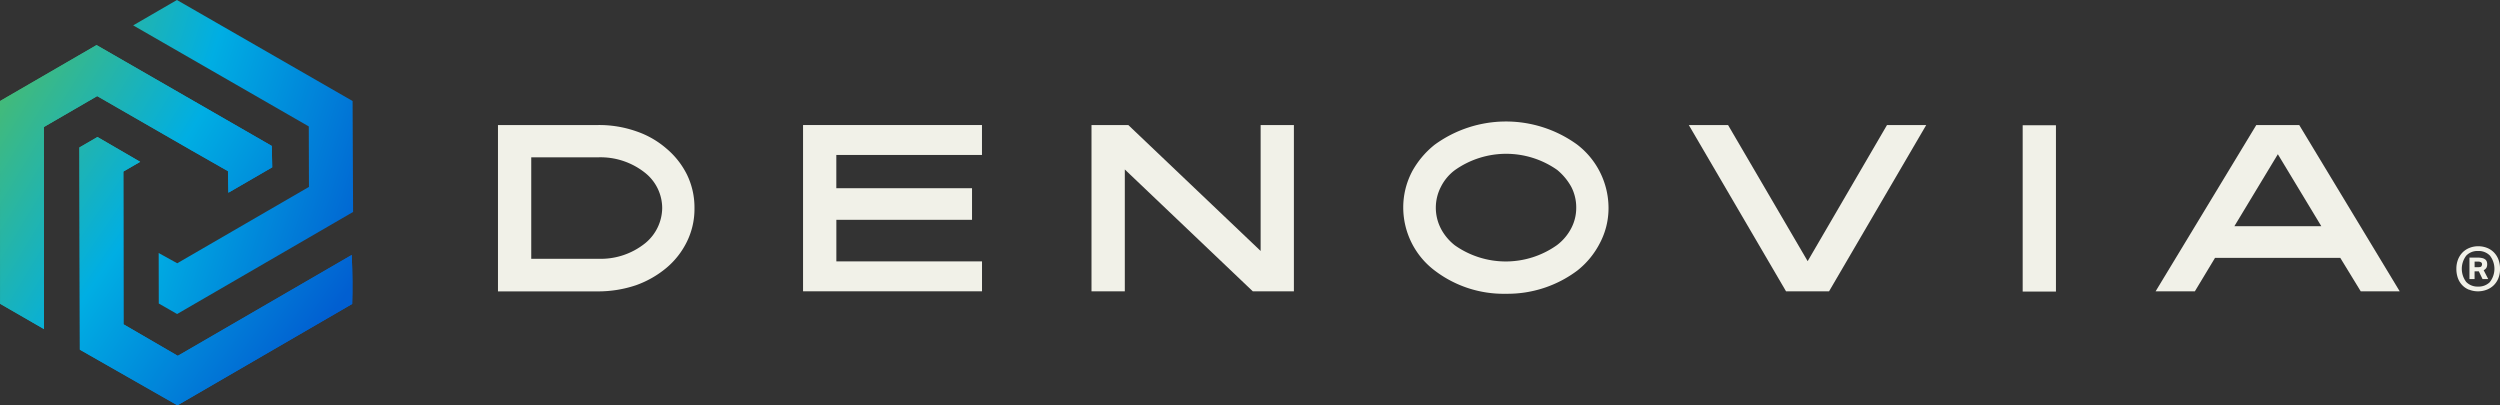 <svg xmlns="http://www.w3.org/2000/svg" xmlns:xlink="http://www.w3.org/1999/xlink" width="146.478" height="23.749" viewBox="0 0 146.478 23.749"><rect x="0" y="0" width="146.478" height="23.749" fill="#333333" stroke="none"/><defs><linearGradient id="a" x1="-0.139" y1="0.228" x2="1.149" y2="1.045" gradientUnits="objectBoundingBox"><stop offset="0" stop-color="#4dbc69"/><stop offset="0.49" stop-color="#00aee3"/><stop offset="1" stop-color="#015fd1"/></linearGradient><linearGradient id="c" x1="-0.565" y1="0.124" x2="1.03" y2="0.863" xlink:href="#a"/><linearGradient id="e" x1="-0.47" y1="-0.038" x2="0.813" y2="0.827" xlink:href="#a"/><linearGradient id="f" x1="-0.47" y1="-0.038" x2="0.813" y2="0.827" xlink:href="#a"/></defs><path d="M2.571,17.489l3.123-1.811L11.2,18.846l2.157,1.23.025,1.262L15.95,19.85,15.925,18.6,5.657,12.69,0,15.969.008,27.847l2.569,1.482Z" transform="translate(0 -10.048)" fill="url(#a)"/><path d="M2.571,17.489l3.123-1.811L11.2,18.846l2.157,1.23.025,1.262L15.95,19.85,15.925,18.6,5.657,12.69,0,15.969.008,27.847l2.569,1.482Z" transform="translate(0 -10.048)" fill="url(#a)"/><path d="M50.365,12.419l-.029-6.5L40.043,0,37.48,1.487,47.769,7.408l.01,3.543-7.718,4.474-1.087-.6.006,2.958,1.074.616Z" transform="translate(-29.677)" fill="url(#c)"/><path d="M50.365,12.419l-.029-6.5L40.043,0,37.48,1.487,47.769,7.408l.01,3.543-7.718,4.474-1.087-.6.006,2.958,1.074.616Z" transform="translate(-29.677)" fill="url(#c)"/><path d="M38.3,48.343c.027-.847.021-1.745-.025-2.871L28.083,51.383,24.9,49.534l-.008-8.95.983-.57-2.5-1.453-1.058.612.027,11.848,5.717,3.26L38.3,48.341Z" transform="translate(-17.665 -30.532)" fill="url(#e)"/><path d="M28.083,51.373,24.9,49.524l-.008-8.95.983-.57-2.5-1.453-1.058.612.027,11.848,5.717,3.26L38.3,48.331c.027-.847.021-1.745-.025-2.871L28.081,51.371" transform="translate(-17.665 -30.524)" fill="url(#f)"/><path d="M140.14,35.19h5.875a6.57,6.57,0,0,1,2.213.362,5.283,5.283,0,0,1,1.782,1.016,4.749,4.749,0,0,1,1.212,1.545,4.406,4.406,0,0,1,.431,1.949A4.337,4.337,0,0,1,151.222,42a4.679,4.679,0,0,1-1.212,1.559,5.824,5.824,0,0,1-1.782,1.016,6.935,6.935,0,0,1-2.213.362H140.14Zm1.949,1.892v5.944h3.927a4.149,4.149,0,0,0,2.757-.918,2.7,2.7,0,0,0,.989-2.047A2.646,2.646,0,0,0,148.772,38a4.188,4.188,0,0,0-2.757-.918Z" transform="translate(-110.963 -27.864)" fill="#f1f1e8"/><path d="M226,44.934V35.19h10.483v1.753h-8.534v1.949H235.9v1.851h-7.949v2.436h8.534v1.753H226Z" transform="translate(-178.948 -27.864)" fill="#f1f1e8"/><path d="M319.031,44.934h-2.409l-7.5-7.141v7.141H307.17V35.19h2.157l7.753,7.378V35.19h1.949v9.744Z" transform="translate(-243.218 -27.864)" fill="#f1f1e8"/><path d="M395.4,37.155a5.207,5.207,0,0,1,1.337-1.6,7.1,7.1,0,0,1,8.353-.012,4.684,4.684,0,0,1,1.838,3.7,4.371,4.371,0,0,1-.5,2.061,4.883,4.883,0,0,1-1.322,1.616,6.813,6.813,0,0,1-4.191,1.364,6.651,6.651,0,0,1-4.176-1.364,4.632,4.632,0,0,1-1.838-3.675,4.517,4.517,0,0,1,.5-2.088Zm1.7,3.3a3.039,3.039,0,0,0,.822.989,5.177,5.177,0,0,0,5.988-.012,2.944,2.944,0,0,0,.835-.989,2.562,2.562,0,0,0,.291-1.2,2.616,2.616,0,0,0-.291-1.224,3.425,3.425,0,0,0-.822-.989,5.2,5.2,0,0,0-6,.012,2.768,2.768,0,0,0-.822.989,2.664,2.664,0,0,0,0,2.423Z" transform="translate(-312.683 -27.072)" fill="#f1f1e8"/><path d="M486.881,35.19h2.3l-5.694,9.744h-2.519L475.27,35.19h2.3l4.664,7.976,4.649-7.976Z" transform="translate(-376.321 -27.864)" fill="#f1f1e8"/><path d="M569.23,35.25h1.949v9.744H569.23Z" transform="translate(-450.719 -27.911)" fill="#f1f1e8"/><path d="M615.079,35.19l5.888,9.744h-2.284l-1.2-1.963h-7.337l-1.183,1.963h-2.3l5.9-9.744Zm1.295,5.929L613.826,36.9l-2.548,4.218h5.095Z" transform="translate(-480.364 -27.864)" fill="#f1f1e8"/><path d="M692.019,71.846a1.1,1.1,0,0,1-.4-.271,1.191,1.191,0,0,1-.252-.414,1.584,1.584,0,0,1-.087-.539,1.482,1.482,0,0,1,.1-.554,1.237,1.237,0,0,1,.273-.416,1.182,1.182,0,0,1,.406-.26,1.357,1.357,0,0,1,.493-.092,1.4,1.4,0,0,1,.521.094,1.177,1.177,0,0,1,.406.266,1.219,1.219,0,0,1,.264.414,1.507,1.507,0,0,1,.094.545,1.461,1.461,0,0,1-.106.577,1.186,1.186,0,0,1-.285.412,1.218,1.218,0,0,1-.412.248,1.411,1.411,0,0,1-.481.085,1.39,1.39,0,0,1-.533-.1Zm1.224-.45a1.261,1.261,0,0,0,.006-1.543.914.914,0,0,0-.7-.275.9.9,0,0,0-.693.275,1.275,1.275,0,0,0,0,1.539.917.917,0,0,0,.693.271A.927.927,0,0,0,693.243,71.4Zm-.431-1.4a.485.485,0,0,1,.171.087.271.271,0,0,1,.081.125.457.457,0,0,1,.021.137.428.428,0,0,1-.046.219.386.386,0,0,1-.16.139l.267.52h-.333l-.219-.454h-.248v.454h-.3V69.966h.485a.956.956,0,0,1,.279.033Zm-.069.479a.2.2,0,0,0,.04-.125.132.132,0,0,0-.054-.108.335.335,0,0,0-.2-.042h-.181v.327h.219c.094,0,.152-.017.179-.052Z" transform="translate(-547.358 -54.872)" fill="#f1f1e8"/></svg>